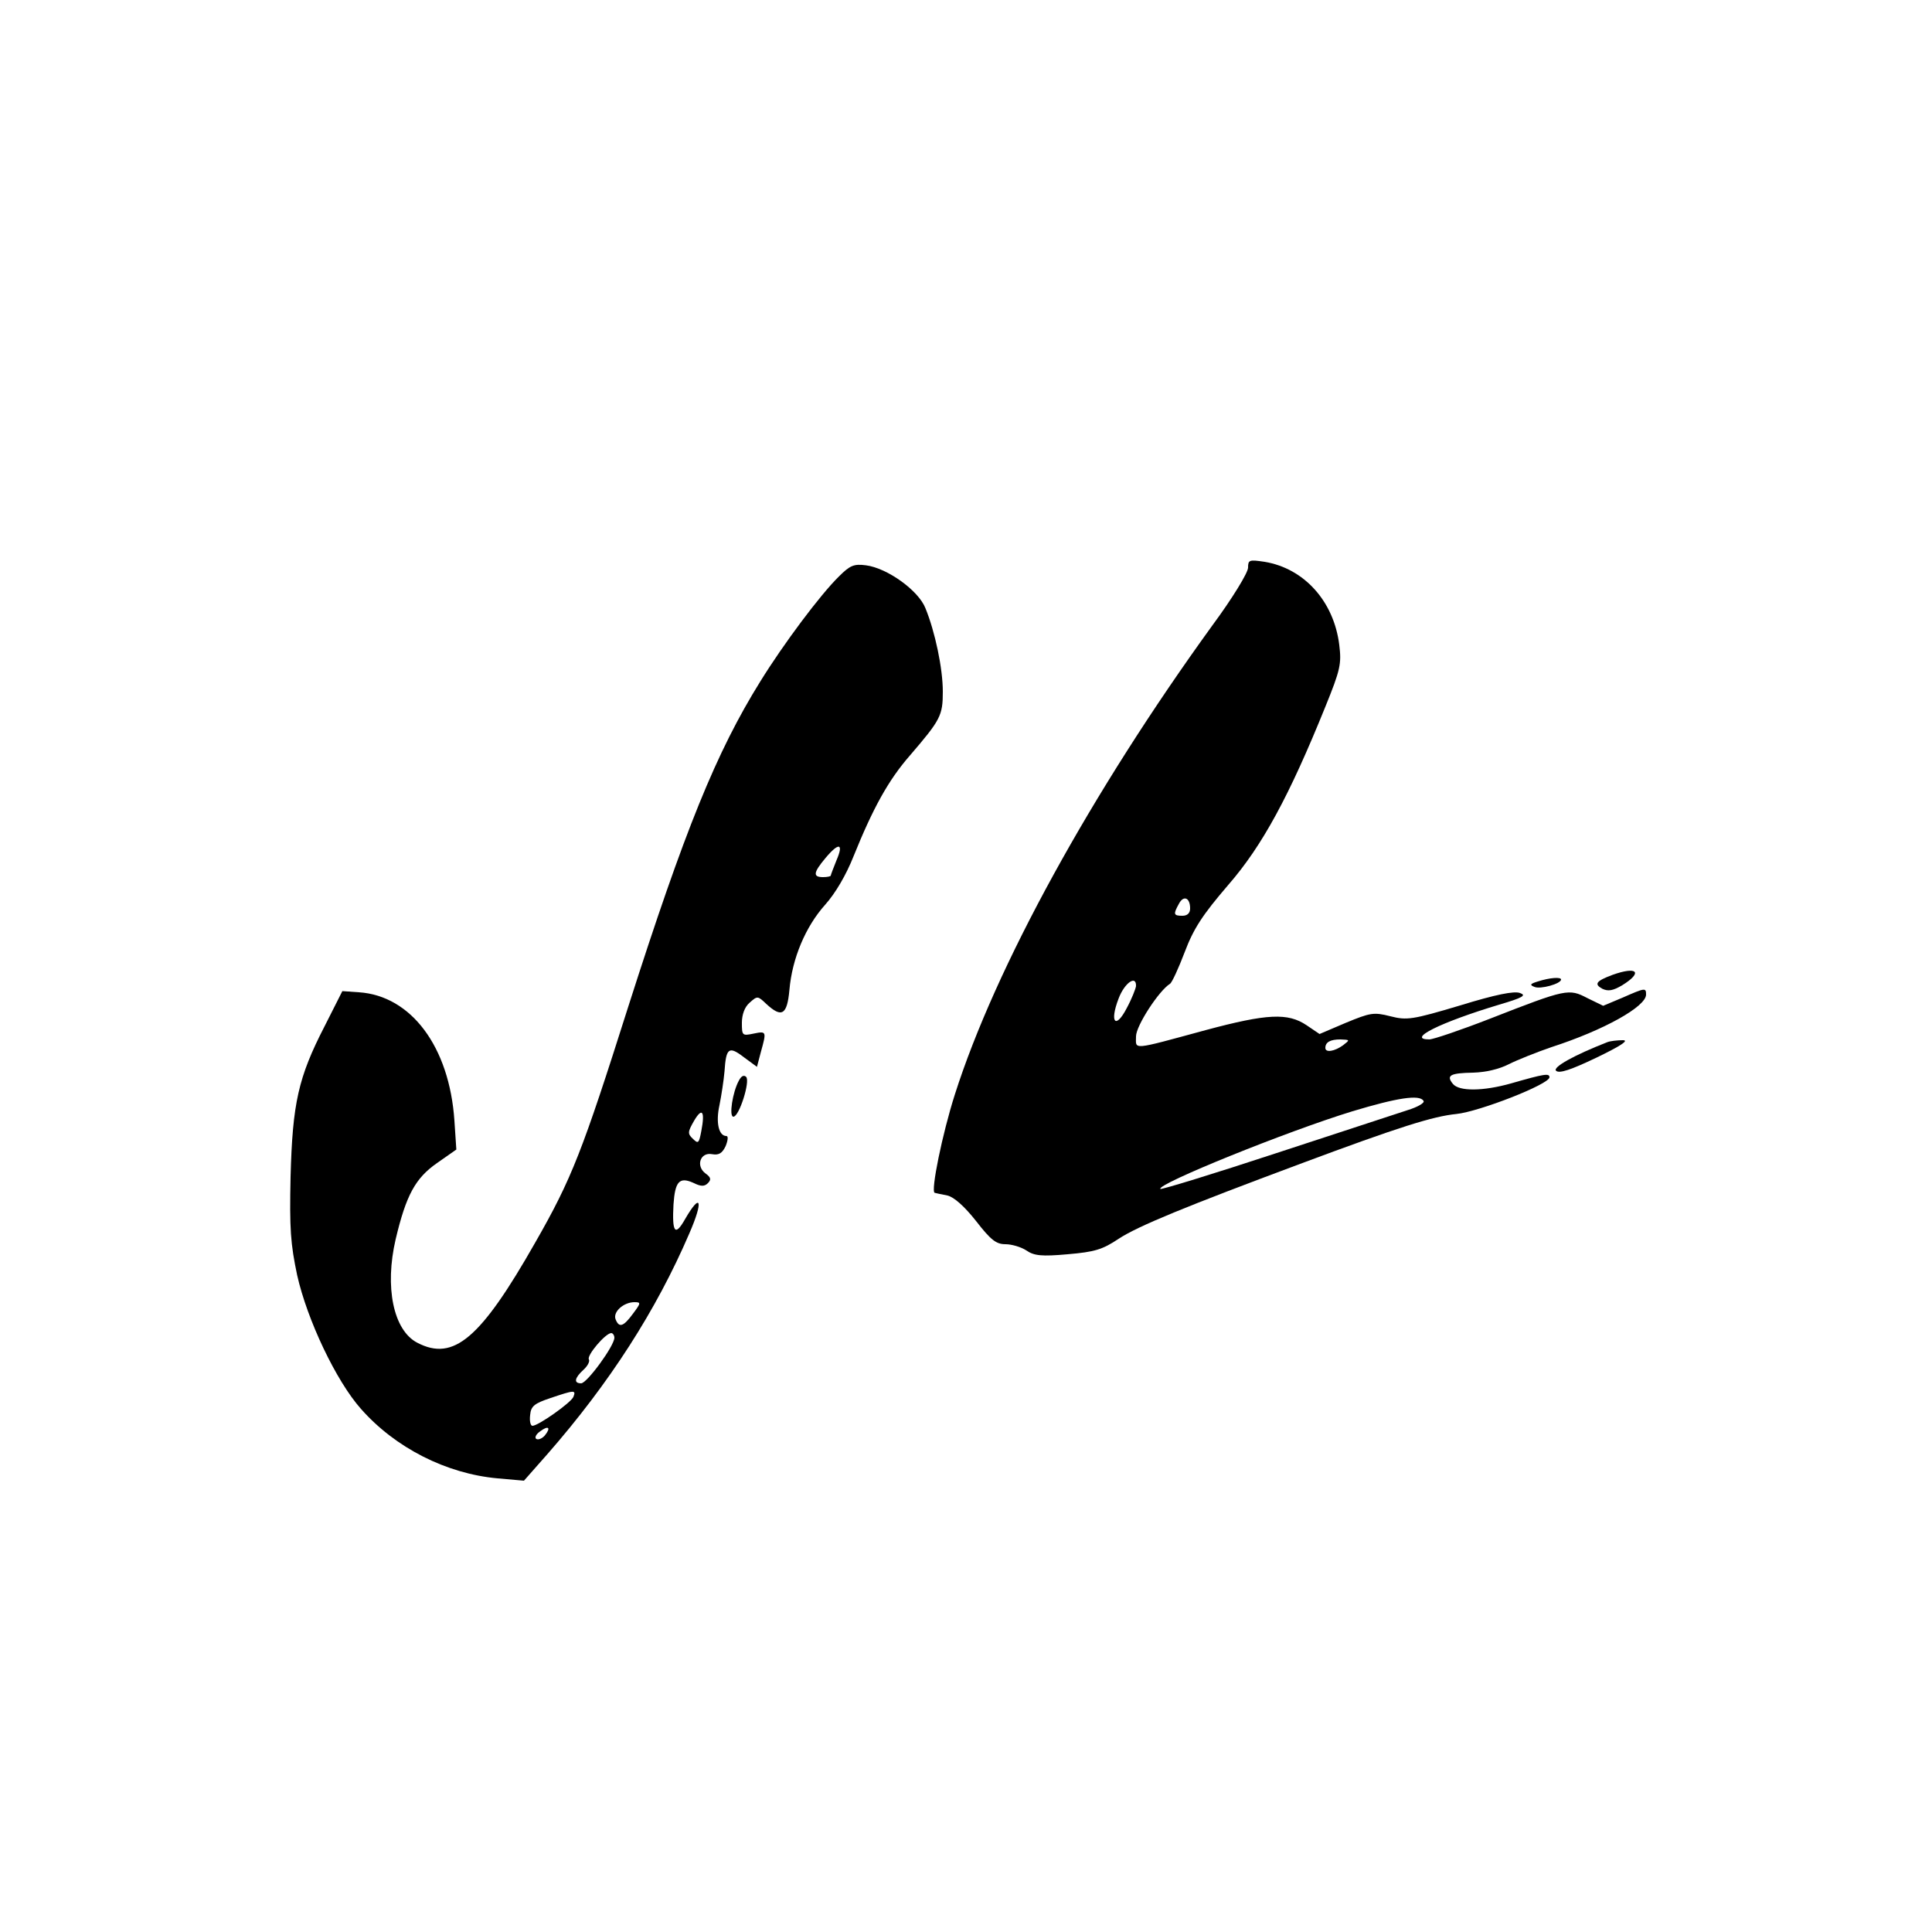 <?xml version="1.0" standalone="no"?>
<!DOCTYPE svg PUBLIC "-//W3C//DTD SVG 20010904//EN"
 "http://www.w3.org/TR/2001/REC-SVG-20010904/DTD/svg10.dtd">
<svg version="1.0" xmlns="http://www.w3.org/2000/svg"
 width="500pt" height="500pt" viewBox="0 0 500 500"
 preserveAspectRatio="xMidYMid meet">
<g transform="translate(0,500) scale(0.1,-0.1)"
fill="#000000" stroke="none">
<path d="M3230 3531 c0 -13 -41 -80 -92 -149 -313 -432 -562 -885 -667 -1215
-32 -100 -63 -251 -52 -254 3 -1 18 -4 33 -7 17 -4 44 -28 74 -66 38 -49 52
-60 76 -60 16 0 40 -7 54 -16 20 -14 40 -16 107 -10 70 6 90 12 132 40 50 33
175 84 470 194 257 96 344 123 404 129 59 6 241 77 241 95 0 11 -13 9 -100
-16 -71 -20 -134 -21 -150 -1 -18 22 -7 28 53 29 32 1 67 9 92 22 22 11 72 31
110 44 136 44 245 105 245 136 0 18 -2 18 -61 -8 l-50 -21 -41 20 c-48 25 -54
24 -251 -53 -77 -30 -148 -54 -158 -54 -60 0 28 44 181 90 61 18 71 24 54 30
-15 6 -64 -4 -155 -32 -124 -37 -138 -39 -181 -28 -43 11 -52 9 -115 -17 l-68
-29 -34 23 c-48 32 -101 30 -261 -13 -195 -53 -180 -51 -180 -16 0 27 59 118
88 136 5 3 22 40 38 82 23 61 46 96 112 173 89 102 159 232 252 462 39 96 42
111 36 160 -14 113 -91 198 -193 215 -40 6 -43 5 -43 -15z m-150 -882 c0 -12
-7 -19 -20 -19 -23 0 -24 4 -9 31 12 23 29 16 29 -12z m-140 -201 c-1 -7 -11
-33 -24 -57 -29 -56 -45 -37 -21 25 15 40 46 62 45 32z m536 -153 c-22 -16
-46 -20 -46 -7 0 15 13 22 39 22 25 -1 25 -1 7 -15z m208 -144 c4 -5 -15 -16
-41 -24 -27 -9 -180 -59 -342 -112 -161 -53 -295 -94 -298 -92 -11 12 327 149
497 201 116 35 174 44 184 27z"/>
<path d="M2171 3508 c-48 -47 -143 -174 -203 -271 -114 -183 -196 -385 -342
-842 -119 -375 -146 -445 -241 -611 -141 -248 -211 -308 -305 -259 -62 32 -85
144 -56 268 27 114 51 158 107 197 l50 35 -5 75 c-13 191 -112 323 -247 332
l-43 3 -46 -91 c-68 -132 -83 -199 -88 -389 -3 -136 0 -174 17 -255 26 -116
101 -274 165 -346 89 -101 221 -168 354 -180 l68 -6 60 68 c161 184 282 372
368 572 37 85 30 108 -11 37 -26 -46 -34 -35 -30 38 4 59 15 72 51 56 20 -10
29 -10 38 -1 9 9 8 15 -6 25 -26 19 -14 56 17 50 17 -3 26 2 35 21 6 15 7 26
2 26 -20 0 -28 35 -18 80 5 25 11 64 13 87 4 61 11 67 50 37 l34 -25 10 38
c15 54 15 55 -19 48 -29 -6 -30 -5 -30 28 0 21 7 41 20 52 20 18 21 18 43 -3
40 -37 54 -29 60 36 7 82 42 164 92 220 27 30 55 78 74 126 50 124 90 197 146
261 79 92 85 103 85 165 0 60 -20 155 -45 216 -18 46 -99 104 -154 111 -31 4
-41 0 -70 -29z m-6 -734 c-8 -20 -15 -38 -15 -40 0 -2 -9 -4 -20 -4 -27 0 -25
12 6 49 35 42 48 39 29 -5z m-350 -701 c-6 -32 -8 -34 -22 -20 -14 13 -13 18
3 46 21 36 29 26 19 -26z m-177 -473 c-25 -34 -36 -37 -45 -14 -7 19 21 44 49
44 17 0 17 -2 -4 -30z m-48 -62 c0 -21 -71 -118 -86 -118 -20 0 -17 14 6 35
11 10 17 22 14 27 -6 10 43 68 58 68 4 0 8 -6 8 -12z m-106 -153 c-6 -15 -91
-75 -106 -75 -5 0 -8 12 -6 28 2 23 11 30 53 44 62 21 66 21 59 3z m-74 -100
c-7 -8 -17 -12 -22 -9 -5 3 -1 12 9 19 22 17 30 11 13 -10z"/>
<path d="M4173 2477 c-43 -16 -48 -24 -26 -36 15 -7 27 -5 51 9 55 34 39 50
-25 27z"/>
<path d="M3980 2460 c-20 -6 -22 -9 -9 -14 15 -7 69 8 69 19 0 7 -29 5 -60 -5z"/>
<path d="M4160 2303 c-87 -34 -142 -65 -133 -74 8 -8 38 2 105 34 62 30 85 45
68 45 -14 0 -32 -2 -40 -5z"/>
<path d="M1912 2203 c-16 -29 -26 -93 -14 -93 15 0 44 92 33 103 -6 6 -13 2
-19 -10z"/>
</g>
</svg>
